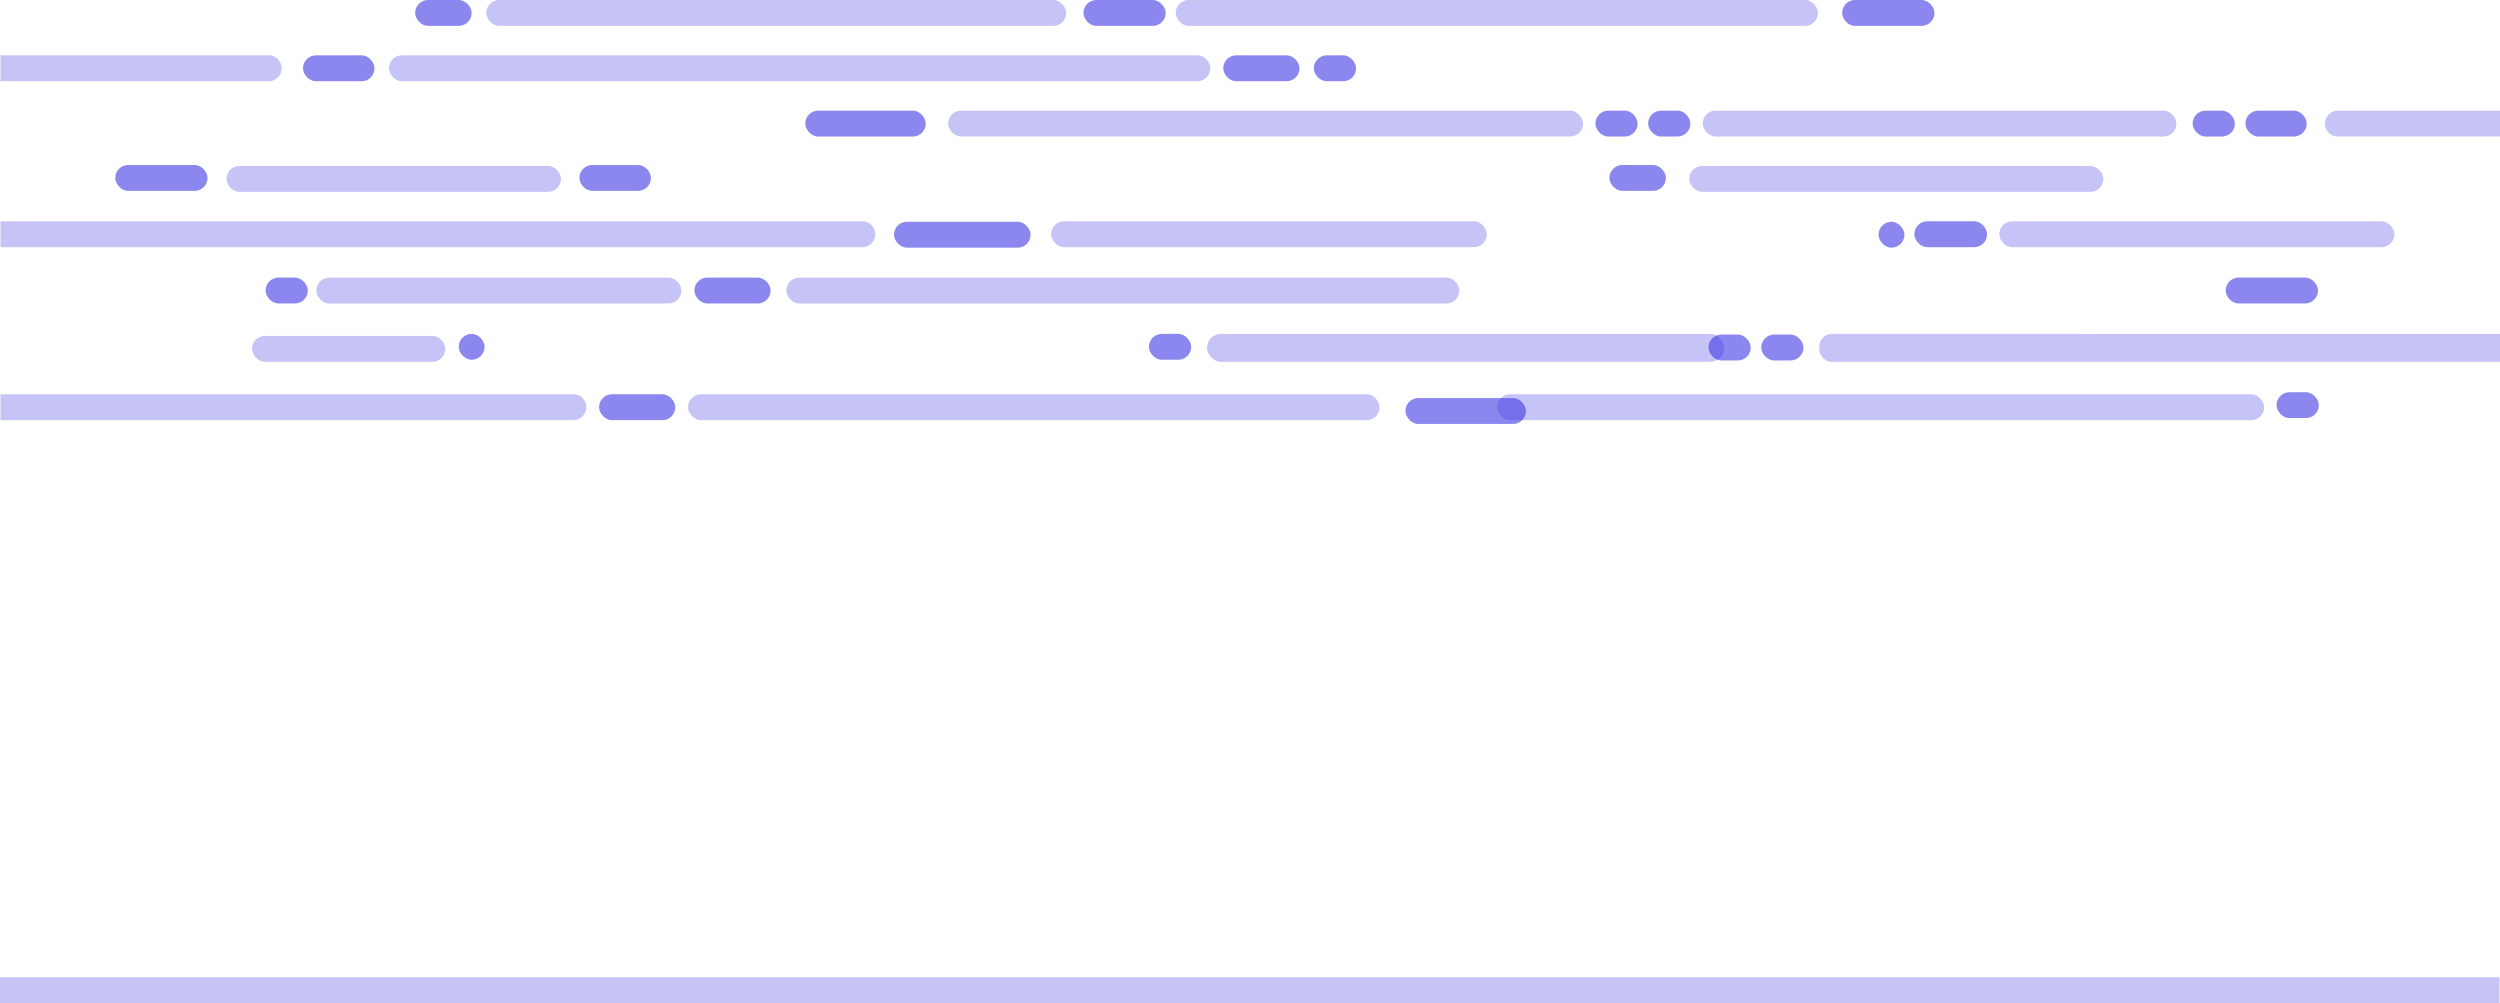 <svg xmlns="http://www.w3.org/2000/svg" viewBox="0 0 1187.65 476.72"><defs><style>.cls-1,.cls-2{fill:#4038e2;}.cls-1{opacity:0.3;}.cls-2{opacity:0.6;}</style></defs><g id="Layer_2" data-name="Layer 2"><g id="Layer_1-2" data-name="Layer 1"><rect class="cls-1" x="119.74" y="159.58" width="91.82" height="12.3" rx="6.15"/><path class="cls-1" d="M278.52,193.45a6.18,6.18,0,0,1-6.15,6.15H.23V187.3H272.37A6.17,6.17,0,0,1,278.52,193.45Z"/><rect class="cls-1" x="326.86" y="187.3" width="328.53" height="12.3" rx="6.15"/><rect class="cls-1" x="711.2" y="187.3" width="364.4" height="12.3" rx="6.15"/><rect class="cls-1" x="573.42" y="158.61" width="245.74" height="13.28" rx="6.64"/><path class="cls-1" d="M1187.65,158.61v13.27H870.42a6.16,6.16,0,0,1-6.15-6.15v-1a6.17,6.17,0,0,1,6.15-6.15Z"/><rect class="cls-1" x="231.03" width="275.5" height="12.3" rx="6.15"/><rect class="cls-1" x="558.54" width="305.07" height="12.3" rx="6.15"/><rect class="cls-2" x="875.13" width="43.87" height="12.3" rx="6.15"/><rect class="cls-2" x="1057.33" y="131.87" width="43.87" height="12.3" rx="6.15"/><rect class="cls-2" x="909.41" y="105.12" width="34.58" height="12.3" rx="6.15"/><rect class="cls-2" x="667.66" y="189.1" width="57.25" height="12.3" rx="6.15"/><rect class="cls-2" x="382.54" y="52.56" width="57.25" height="12.3" rx="6.15"/><rect class="cls-2" x="54.74" y="78.38" width="43.86" height="12.3" rx="6.15"/><rect class="cls-2" x="424.69" y="105.35" width="64.91" height="12.3" rx="6.15"/><rect class="cls-2" x="514.69" width="39.09" height="12.3" rx="6.15"/><rect class="cls-2" x="197.22" width="26.85" height="12.3" rx="6.15"/><rect class="cls-2" x="764.55" y="78.38" width="26.85" height="12.3" rx="6.15"/><rect class="cls-2" x="624.15" y="26.29" width="20.07" height="12.3" rx="6.15"/><rect class="cls-2" x="1041.64" y="52.56" width="20.07" height="12.3" rx="6.15"/><rect class="cls-2" x="1066.7" y="52.56" width="29.14" height="12.3" rx="6.15"/><rect class="cls-2" x="217.91" y="158.61" width="12.3" height="12.3" rx="6.15"/><rect class="cls-2" x="811.64" y="158.94" width="20.07" height="12.3" rx="6.15"/><rect class="cls-2" x="836.69" y="158.94" width="20.07" height="12.3" rx="6.15"/><rect class="cls-2" x="892.41" y="105.35" width="12.3" height="12.3" rx="6.15"/><rect class="cls-2" x="1081.5" y="186.32" width="20.07" height="12.3" rx="6.15"/><rect class="cls-2" x="757.9" y="52.56" width="20.07" height="12.3" rx="6.15"/><rect class="cls-2" x="782.96" y="52.56" width="20.07" height="12.3" rx="6.15"/><rect class="cls-2" x="545.8" y="158.61" width="20.07" height="12.3" rx="6.15"/><rect class="cls-2" x="275.25" y="78.38" width="34" height="12.3" rx="6.15"/><rect class="cls-2" x="143.92" y="26.29" width="34" height="12.3" rx="6.15"/><rect class="cls-2" x="126.17" y="131.87" width="20.07" height="12.3" rx="6.15"/><rect class="cls-2" x="581.11" y="26.29" width="36.23" height="12.3" rx="6.15"/><rect class="cls-2" x="329.87" y="131.87" width="36.23" height="12.3" rx="6.15"/><rect class="cls-2" x="284.58" y="187.3" width="36.23" height="12.3" rx="6.15"/><rect class="cls-1" x="184.76" y="26.28" width="390.25" height="12.3" rx="6.15"/><path class="cls-1" d="M133.8,32.43a6.18,6.18,0,0,1-6.15,6.16H.23V26.28H127.65A6.17,6.17,0,0,1,133.8,32.43Z"/><rect class="cls-1" x="450.44" y="52.56" width="301.61" height="12.3" rx="6.15"/><rect class="cls-1" x="808.89" y="52.56" width="225.04" height="12.3" rx="6.15"/><path class="cls-1" d="M1187.65,52.56V64.87h-77.24a6.16,6.16,0,0,1,0-12.31Z"/><rect class="cls-1" x="107.59" y="78.84" width="158.89" height="12.3" rx="6.15"/><rect class="cls-1" x="802.51" y="78.84" width="196.72" height="12.3" rx="6.15"/><path class="cls-1" d="M.23,117.43H409.87a6.16,6.16,0,0,0,0-12.31H.23Z"/><rect class="cls-1" x="150.31" y="131.87" width="173.4" height="12.3" rx="6.15"/><rect class="cls-1" x="373.57" y="131.87" width="319.7" height="12.3" rx="6.15"/><rect class="cls-1" x="499.32" y="105.12" width="207.01" height="12.3" rx="6.15"/><rect class="cls-1" x="949.76" y="105.12" width="187.75" height="12.3" rx="6.15"/><rect class="cls-1" y="464.27" width="1187.42" height="12.44"/></g></g></svg>